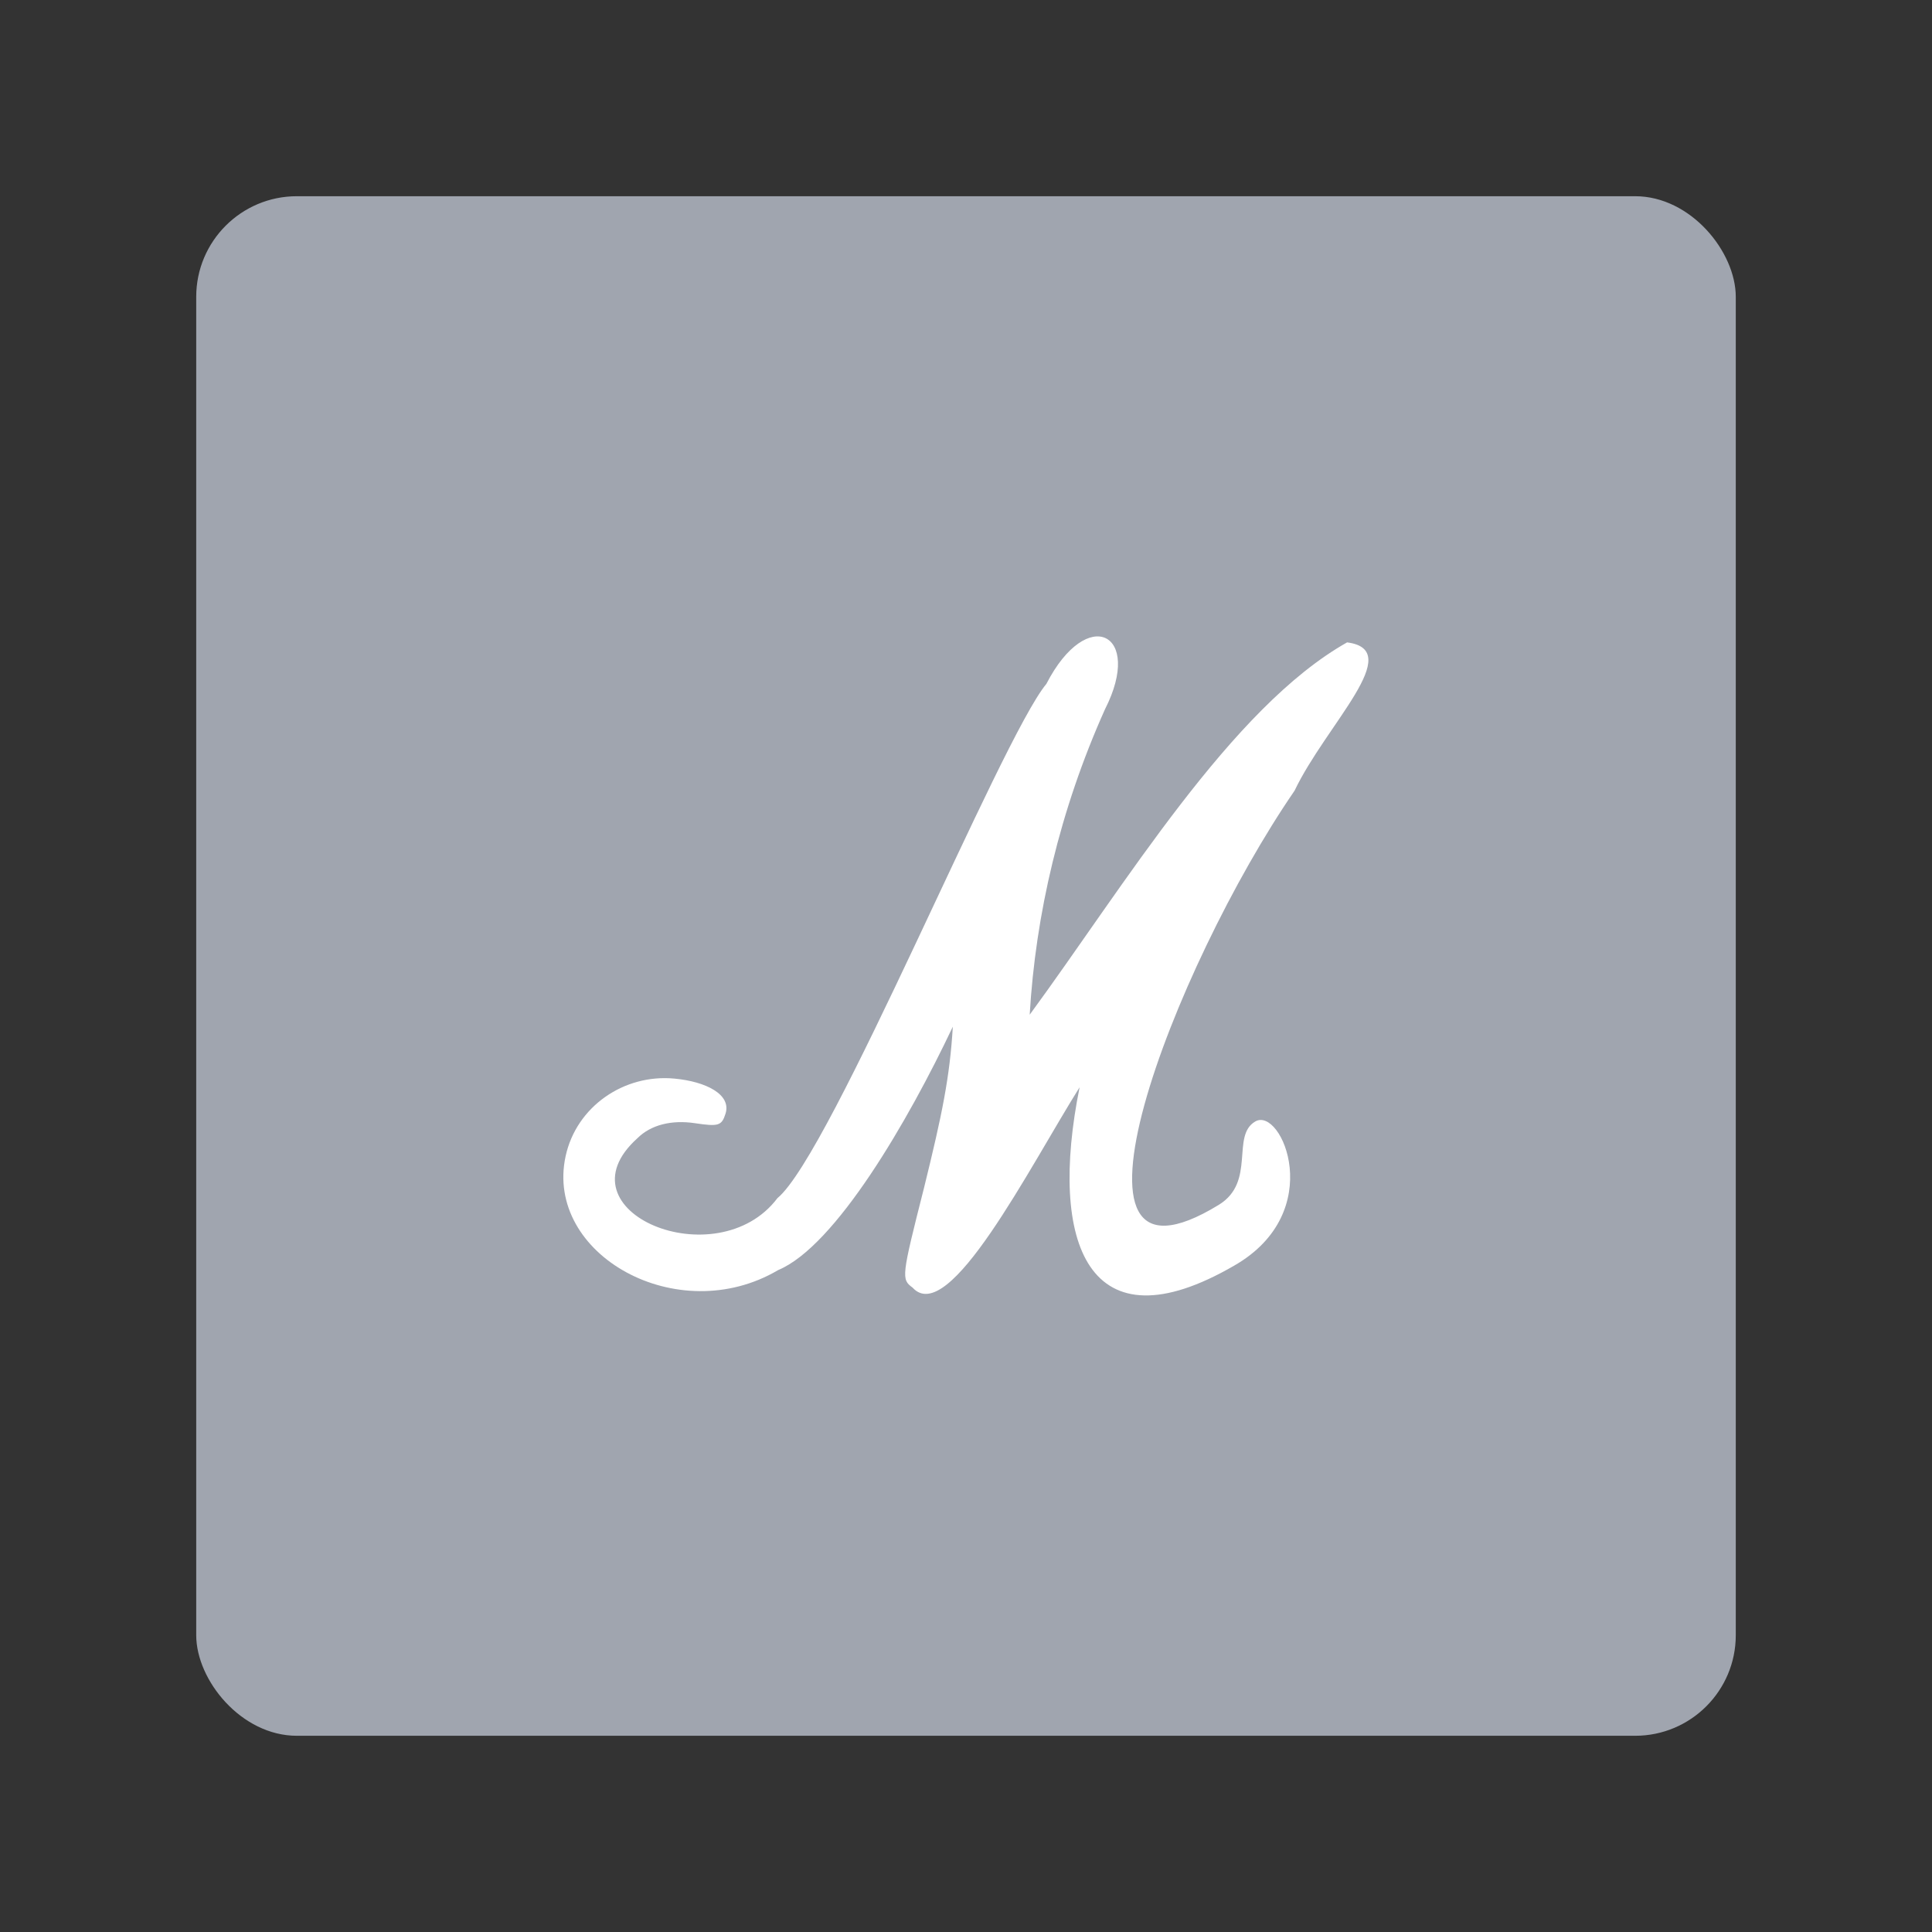 <?xml version="1.0" encoding="UTF-8"?><svg id="a" xmlns="http://www.w3.org/2000/svg" width="192" height="192" viewBox="0 0 192 192"><rect x="0" y="0" width="192" height="192" fill="#333333" stroke="none"/><g id="b"><g id="c"><rect id="d" x="19.5" y="19.5" width="153" height="153" rx="10" ry="10" style="fill:#a0a5af;"/><path d="m133.89,63.83c-11.54,6.49-22.13,24.15-31.56,37.01.58-9.92,2.98-20.32,7.49-30.37,3.84-7.55-1.76-10.42-5.83-2.51-4.54,5.46-21.38,46.72-26.73,51.11-6.01,7.97-22,1.33-13.92-5.95,1.35-1.35,3.42-1.84,5.71-1.5,2.35.35,2.67.26,3.05-.94.61-1.92-1.96-3.2-5.07-3.49-5.02-.48-9.75,2.78-10.82,7.71-2.12,9.77,11.14,17.21,21.12,11.32,5.71-2.38,12.94-14.85,17.36-24.19-.3,5.02-1.06,8.71-2.87,16.05-2.24,8.83-2.26,9.05-1.13,9.88,3.6,3.97,11.59-11.92,16.6-19.91-3.13,15.5.85,26.16,15.39,17.71,9.26-5.33,4.68-15.83,2.07-14.31-2.44,1.41.09,6-3.62,8.28-17.74,10.88-4.5-23.65,7.52-41.15,3.16-6.61,11.11-13.97,5.23-14.74Z" style="fill:#fff;"/></g></g></svg>